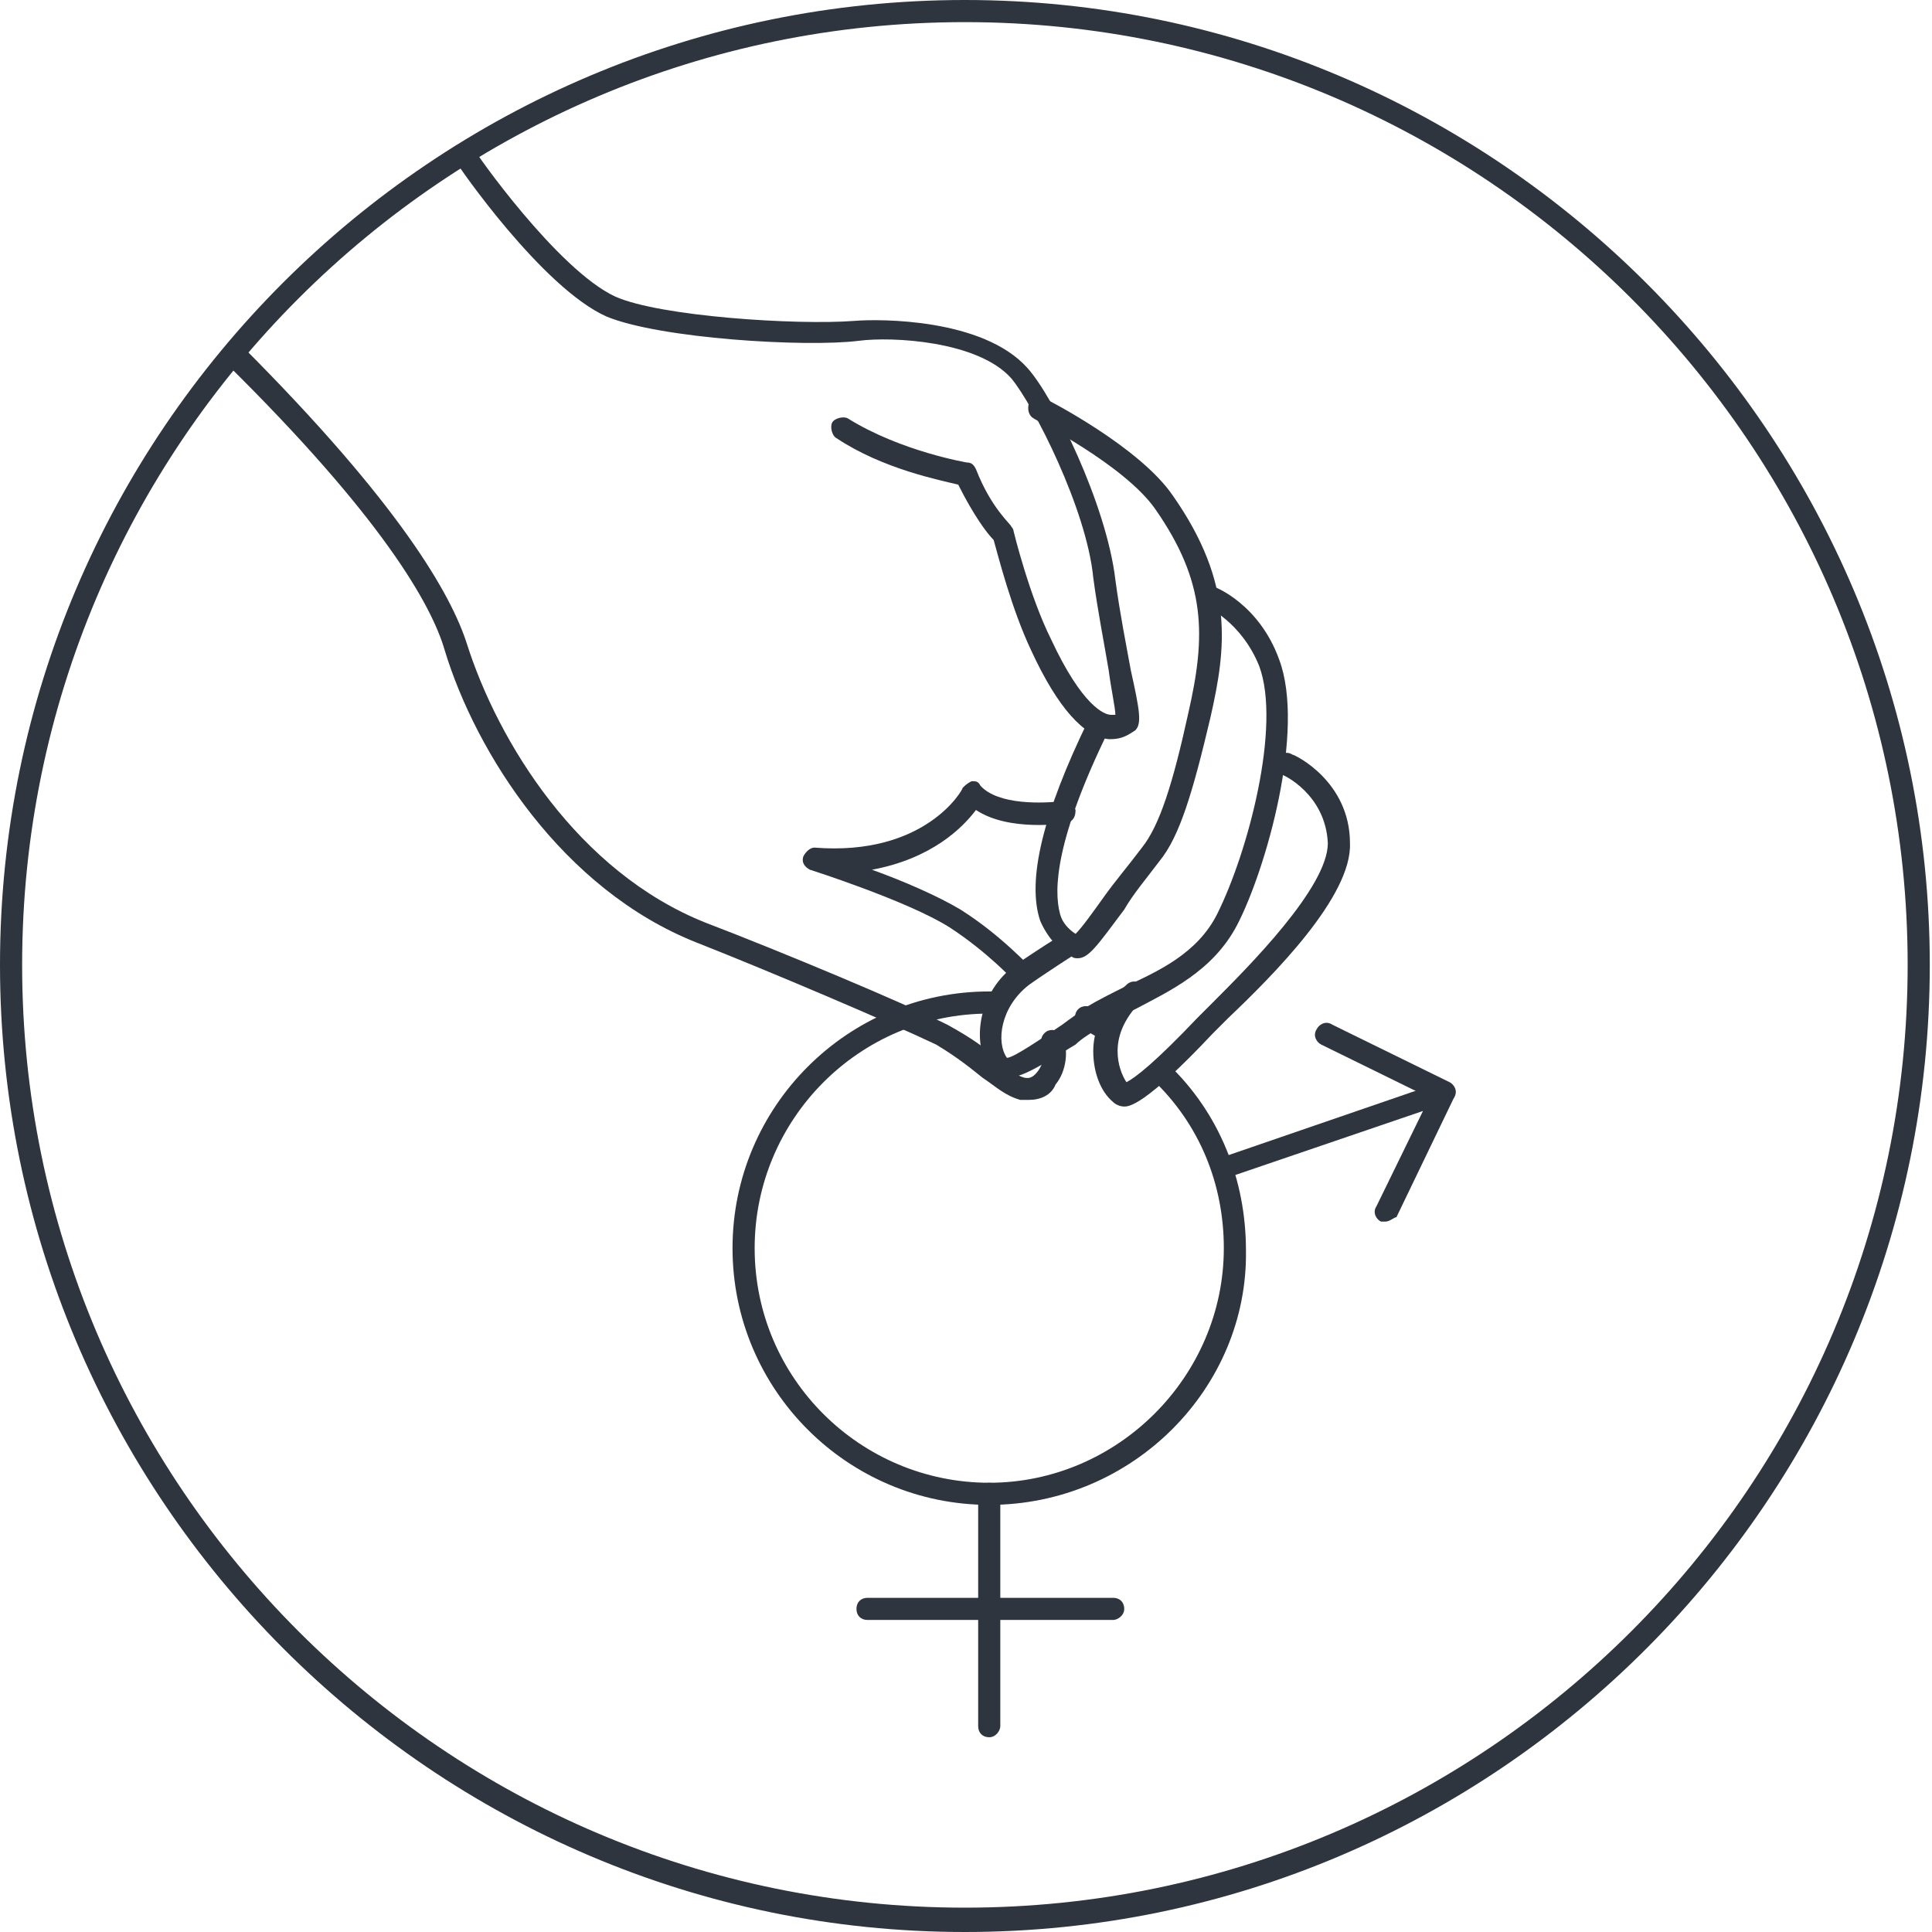<?xml version="1.0" encoding="utf-8"?>
<!-- Generator: Adobe Illustrator 19.0.0, SVG Export Plug-In . SVG Version: 6.00 Build 0)  -->
<svg version="1.1" id="Layer_1" xmlns="http://www.w3.org/2000/svg" xmlns:xlink="http://www.w3.org/1999/xlink" x="0px" y="0px"
	 viewBox="0 0 87.3 87.3" style="enable-background:new 0 0 87.3 87.3;" xml:space="preserve">
<style type="text/css">
	.st0{clip-path:url(#SVGID_2_);fill:#2E353F;}
</style>
<g>
	<defs>
		<rect id="SVGID_1_" y="0" width="87.3" height="87.3"/>
	</defs>
	<clipPath id="SVGID_2_">
		<use xlink:href="#SVGID_1_"  style="overflow:visible;"/>
	</clipPath>
	<path class="st0" d="M43.6,87.3C19.6,87.3,0,67.7,0,43.6S19.6,0,43.6,0s43.6,19.6,43.6,43.6S67.7,87.3,43.6,87.3 M43.6,1
		C20.1,1,1,20.1,1,43.6s19.1,42.6,42.6,42.6s42.6-19.1,42.6-42.6S67.1,1,43.6,1"/>
	<path class="st0" d="M44.7,68c-6.4,0-11.6-5.2-11.6-11.6s5.2-11.6,11.6-11.6c0.1,0,0.3,0,0.4,0c0.3,0,0.5,0.2,0.5,0.5
		c0,0.3-0.3,0.5-0.5,0.5c-0.1,0-0.3,0-0.4,0c-5.9,0-10.6,4.8-10.6,10.6c0,5.9,4.8,10.6,10.6,10.6s10.6-4.8,10.6-10.6
		c0-2.9-1.1-5.6-3.2-7.6c-0.2-0.2-0.2-0.5,0-0.7c0.2-0.2,0.5-0.2,0.7,0c2.3,2.2,3.5,5.2,3.5,8.4C56.4,62.7,51.2,68,44.7,68"/>
	<path class="st0" d="M49.9,47c-0.1,0-0.2,0-0.2-0.1c-0.3-0.1-0.5-0.3-0.8-0.4c-0.3-0.1-0.4-0.4-0.3-0.7c0.1-0.3,0.4-0.4,0.7-0.3
		c0.3,0.1,0.6,0.3,0.9,0.4c0.2,0.1,0.3,0.4,0.2,0.7C50.3,46.9,50.1,47,49.9,47"/>
	<path class="st0" d="M44.7,78.5c-0.3,0-0.5-0.2-0.5-0.5V67.5c0-0.3,0.2-0.5,0.5-0.5c0.3,0,0.5,0.2,0.5,0.5V78
		C45.2,78.2,45,78.5,44.7,78.5"/>
	<path class="st0" d="M50.3,73.2H39.2c-0.3,0-0.5-0.2-0.5-0.5s0.2-0.5,0.5-0.5h11.1c0.3,0,0.5,0.2,0.5,0.5S50.5,73.2,50.3,73.2"/>
	<path class="st0" d="M50.8,50c-0.2,0-0.4-0.1-0.5-0.2c-0.6-0.5-0.9-1.4-0.9-2.3c0-0.8,0.3-1.9,1.5-3c0.2-0.2,0.5-0.2,0.7,0
		c0.2,0.2,0.2,0.5,0,0.7c-0.9,0.9-1.1,1.7-1.1,2.3c0,0.6,0.2,1.1,0.4,1.4c0.4-0.2,1.3-0.9,3.2-2.9c0.2-0.2,0.4-0.4,0.7-0.7
		c1.6-1.6,5.2-5.2,5.2-7.2c-0.1-2.2-2-3.1-2.1-3.1c-0.2-0.1-0.4-0.4-0.2-0.7c0.1-0.2,0.4-0.4,0.7-0.2c0.1,0,2.6,1.2,2.6,4
		c0.1,2.4-3.5,6-5.5,7.9c-0.3,0.3-0.5,0.5-0.7,0.7C51.7,50,51,50,50.8,50L50.8,50z"/>
	<path class="st0" d="M48.7,43.3c-0.1,0-0.2,0-0.3-0.1c-0.6-0.3-1.1-0.9-1.4-1.6c-0.6-1.8,0.1-4.8,2.2-9.1c0.1-0.2,0.4-0.3,0.7-0.2
		c0.2,0.1,0.3,0.4,0.2,0.7c-2.4,4.9-2.5,7.2-2.2,8.3c0.1,0.4,0.4,0.7,0.7,0.9c0.3-0.3,0.8-1,1.3-1.7c0.5-0.7,1.1-1.4,1.7-2.2
		c0.8-1,1.4-2.9,2.1-6.1c0.8-3.5,0.8-5.9-1.5-9.2c-1.4-2-5.4-4-5.5-4.1c-0.2-0.1-0.3-0.4-0.2-0.7c0.1-0.2,0.4-0.3,0.7-0.2
		c0.2,0.1,4.3,2.2,5.8,4.4c2.8,4,2.4,6.9,1.7,10c-0.8,3.4-1.4,5.4-2.3,6.5c-0.6,0.8-1.2,1.5-1.6,2.2C49.6,42.7,49.2,43.3,48.7,43.3
		 M48.9,42.3C48.9,42.3,48.9,42.4,48.9,42.3C48.9,42.4,48.9,42.3,48.9,42.3"/>
	<path class="st0" d="M45.5,48.7c-0.1,0-0.1,0-0.2,0c-0.3,0-0.5-0.2-0.6-0.4c-0.8-1.2-0.5-3.5,1.2-4.7c0.7-0.5,2.1-1.4,2.2-1.4
		c0.2-0.1,0.5-0.1,0.7,0.2c0.1,0.2,0.1,0.5-0.2,0.7c0,0-1.4,0.9-2.1,1.4c-1.3,1-1.5,2.6-1,3.3c0.3,0,1.6-0.9,2.5-1.5
		c0.4-0.3,0.7-0.5,1.1-0.8c0.5-0.3,1.1-0.6,1.7-0.9c1.5-0.7,3.3-1.5,4.2-3.3c1.4-2.8,2.9-8.5,1.9-11.2c-0.8-2-2.4-2.7-2.4-2.7
		c-0.3-0.1-0.4-0.4-0.3-0.6c0.1-0.3,0.4-0.4,0.6-0.3c0.1,0,2.1,0.8,3,3.3c1.2,3.2-0.6,9.5-1.9,12c-1.1,2.1-3.1,3-4.6,3.8
		c-0.6,0.3-1.2,0.5-1.6,0.8c-0.4,0.3-0.8,0.5-1.1,0.8C47.1,48.1,46.2,48.7,45.5,48.7"/>
	<path class="st0" d="M50.2,33.4c0,0-0.1,0-0.1,0c-1.1-0.1-2.3-1.4-3.5-4c-0.9-1.9-1.5-4.3-1.7-5c-0.3-0.3-0.9-1.1-1.6-2.5
		c-0.8-0.2-3.4-0.7-5.5-2.1c-0.2-0.1-0.3-0.5-0.2-0.7c0.1-0.2,0.5-0.3,0.7-0.2c2.4,1.5,5.4,2,5.4,2c0.2,0,0.3,0.1,0.4,0.3
		c0.7,1.8,1.6,2.5,1.6,2.6c0.1,0.1,0.1,0.2,0.1,0.2c0,0,0.7,2.9,1.7,4.9c1.4,3,2.4,3.4,2.7,3.4c0.1,0,0.2,0,0.2,0
		c0-0.3-0.2-1.2-0.3-2c-0.2-1.2-0.5-2.7-0.7-4.2c-0.3-3.1-2.7-7.8-3.7-9c-1.5-1.7-5.4-1.9-6.9-1.7c-2.4,0.3-9-0.1-11.4-1.1
		c-2.9-1.3-6.7-6.8-6.8-7c-0.2-0.2-0.1-0.5,0.1-0.7c0.2-0.2,0.5-0.1,0.7,0.1c0,0.1,3.8,5.5,6.4,6.7c2,0.9,8.2,1.3,10.8,1.1
		c1.2-0.1,5.8-0.1,7.8,2.1c1.2,1.3,3.6,6.2,4,9.6c0.2,1.5,0.5,3,0.7,4.1c0.4,1.8,0.5,2.4,0.2,2.7C51,33.2,50.7,33.4,50.2,33.4"/>
	<path class="st0" d="M46.2,44.5c-0.1,0-0.3-0.1-0.4-0.2c0,0-1.2-1.3-2.9-2.4c-1.9-1.2-6.3-2.6-6.3-2.6c-0.2-0.1-0.4-0.3-0.3-0.6
		c0.1-0.2,0.3-0.4,0.5-0.4c5,0.4,6.7-2.6,6.7-2.7c0.1-0.1,0.2-0.2,0.4-0.3c0.2,0,0.3,0,0.4,0.2c0.8,0.9,2.9,0.8,3.7,0.7
		c0.3,0,0.5,0.1,0.6,0.4c0,0.3-0.1,0.5-0.4,0.6c-0.1,0-2.6,0.4-4.1-0.6c-0.6,0.8-2,2.2-4.7,2.7c1.4,0.5,3,1.2,4,1.8
		c1.9,1.2,3.1,2.6,3.2,2.6c0.2,0.2,0.2,0.5-0.1,0.7C46.4,44.5,46.3,44.5,46.2,44.5"/>
	<path class="st0" d="M46.5,49.7c-0.1,0-0.3,0-0.4,0c-0.7-0.2-1.1-0.6-1.7-1c-0.5-0.4-1.1-0.9-2.1-1.5c-2.1-1-7.5-3.3-10.8-4.6
		c-6.1-2.4-10-8.6-11.4-13.2c-0.6-2.1-2.9-6.1-9.9-13l0.3-0.4l0.4-0.4c7.2,7.2,9.5,11.3,10.2,13.5c1.4,4.4,5,10.3,10.8,12.6
		c3.4,1.3,8.9,3.6,10.9,4.6c1.1,0.6,1.8,1.1,2.3,1.6c0.5,0.4,0.8,0.7,1.2,0.8c0.1,0,0.3,0.1,0.6-0.3c0.3-0.4,0.3-0.9,0.2-1.1
		c-0.1-0.2-0.1-0.5,0.2-0.7c0.2-0.1,0.5-0.1,0.7,0.2c0.3,0.6,0.2,1.6-0.3,2.2C47.5,49.5,47,49.7,46.5,49.7"/>
	<path class="st0" d="M62.6,55.2c-0.1,0-0.1,0-0.2,0c-0.2-0.1-0.4-0.4-0.2-0.7l2.1-4.3l-8.5,2.9c-0.3,0.1-0.5,0-0.6-0.3
		c-0.1-0.3,0-0.5,0.3-0.6l9.6-3.3c0.2-0.1,0.4,0,0.5,0.1c0.1,0.2,0.2,0.4,0.1,0.6l-2.6,5.4C63,55,62.8,55.2,62.6,55.2"/>
	<path class="st0" d="M65.2,49.8c-0.1,0-0.1,0-0.2,0l-5.3-2.6c-0.2-0.1-0.4-0.4-0.2-0.7c0.1-0.2,0.4-0.4,0.7-0.2l5.3,2.6
		c0.2,0.1,0.4,0.4,0.2,0.7C65.6,49.7,65.4,49.8,65.2,49.8"/>
</g>
</svg>
